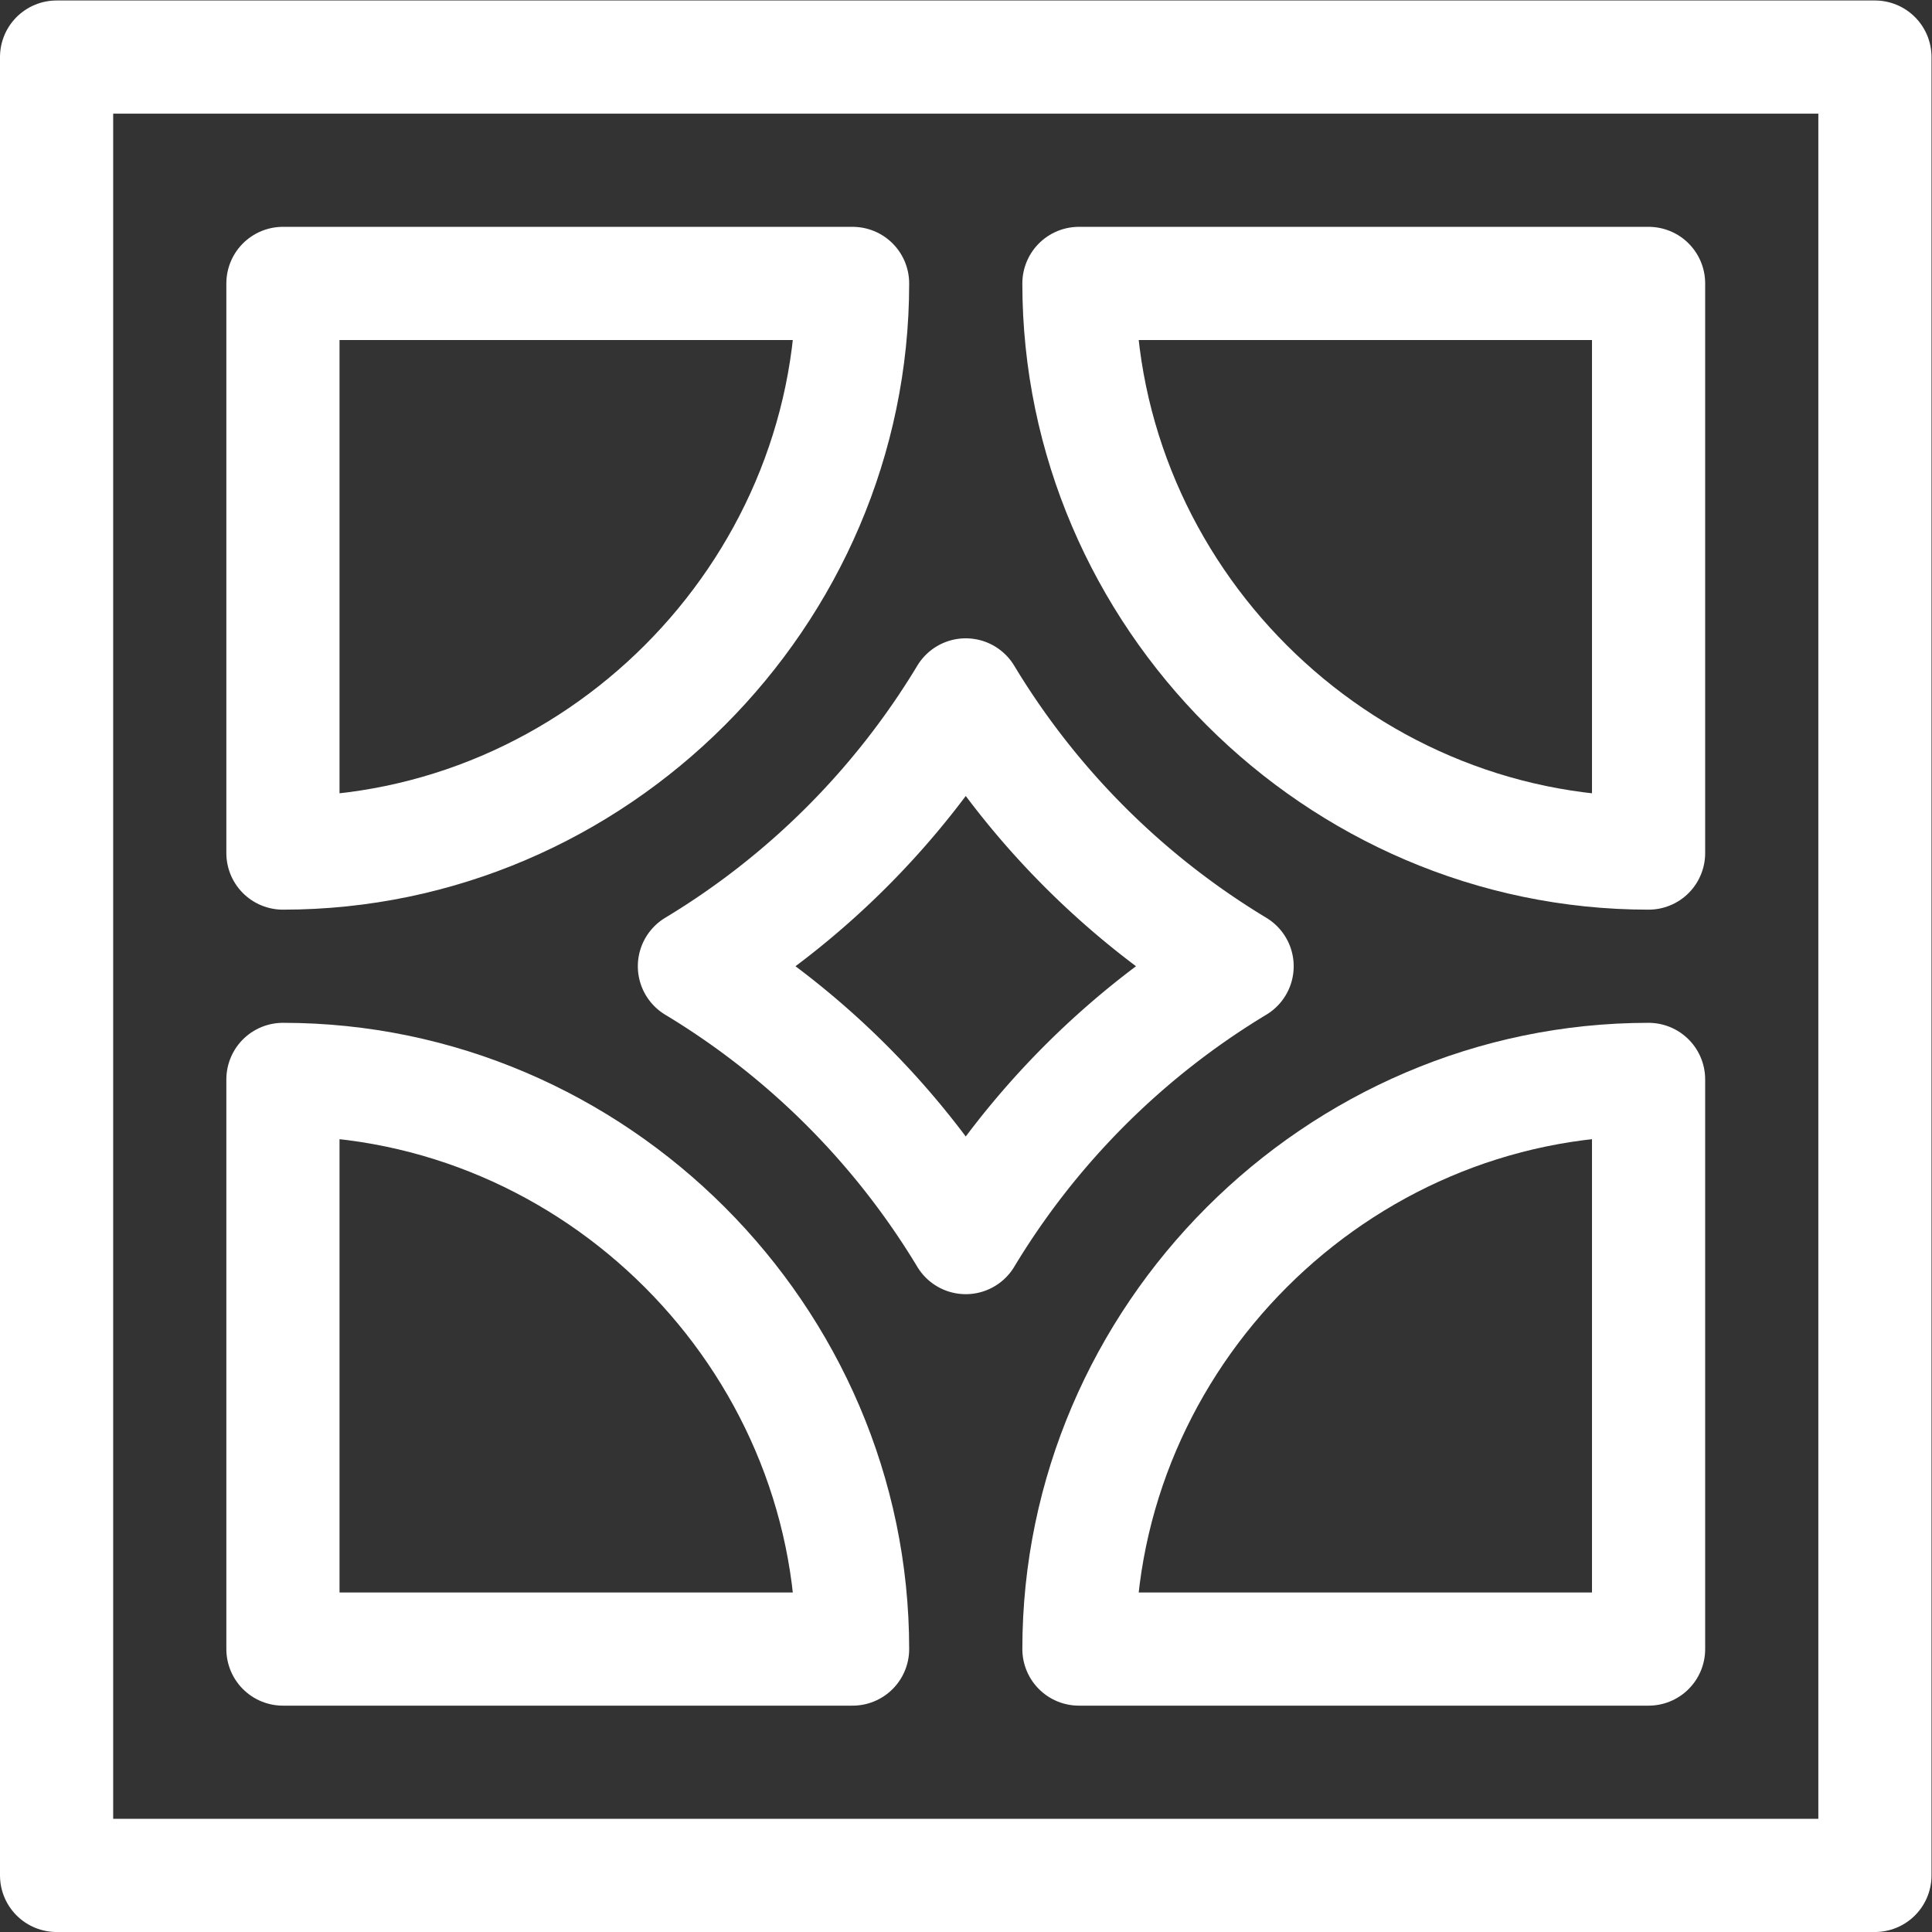 <svg xmlns="http://www.w3.org/2000/svg" xmlns:xlink="http://www.w3.org/1999/xlink" xmlns:svgjs="http://svgjs.com/svgjs" version="1.1" width="512" height="512" x="0" y="0" viewBox="0 0 682.667 682.667" style="enable-background:new 0 0 512 512" xml:space="preserve" class=""><rect x="0" y="0" width="682.667" height="682.667" fill="#333333" stroke="none"/><g><defs fill="#ffffff"><clipPath id="a" clipPathUnits="userSpaceOnUse" fill="#ffffff"><path d="M0 512h512V0H0Z" fill="#ffffff" data-original="#ffffff" opacity="1"/></clipPath></defs><g clip-path="url(#a)" transform="matrix(1.333 0 0 -1.333 0 682.667)"><path d="M497 15H15v482h482z" style="stroke-width:30;stroke-linecap:round;stroke-linejoin:round;stroke-miterlimit:10;stroke-dasharray:none;stroke-opacity:1" fill="none" stroke="#ffffff" stroke-width="30" stroke-linecap="round" stroke-linejoin="round" stroke-miterlimit="10" stroke-dasharray="none" stroke-opacity="" data-original="#ffffff" opacity="1"/><path d="M0 0h-151v-151C-68.295-151 0-82.705 0 0Z" style="stroke-width:30;stroke-linecap:round;stroke-linejoin:round;stroke-miterlimit:10;stroke-dasharray:none;stroke-opacity:1" transform="translate(226 437)" fill="none" stroke="#ffffff" stroke-width="30" stroke-linecap="round" stroke-linejoin="round" stroke-miterlimit="10" stroke-dasharray="none" stroke-opacity="" data-original="#ffffff" opacity="1"/><path d="M0 0h151v151C68.295 151 0 82.705 0 0Zm-211 151V0h151c0 82.705-68.295 151-151 151z" style="stroke-width:30;stroke-linecap:round;stroke-linejoin:round;stroke-miterlimit:10;stroke-dasharray:none;stroke-opacity:1" transform="translate(286 75)" fill="none" stroke="#ffffff" stroke-width="30" stroke-linecap="round" stroke-linejoin="round" stroke-miterlimit="10" stroke-dasharray="none" stroke-opacity="" data-original="#ffffff" opacity="1"/><path d="M0 0v151h-151C-151 68.295-82.705 0 0 0Z" style="stroke-width:30;stroke-linecap:round;stroke-linejoin:round;stroke-miterlimit:10;stroke-dasharray:none;stroke-opacity:1" transform="translate(437 286)" fill="none" stroke="#ffffff" stroke-width="30" stroke-linecap="round" stroke-linejoin="round" stroke-miterlimit="10" stroke-dasharray="none" stroke-opacity="" data-original="#ffffff" opacity="1"/><path d="M0 0a211.612 211.612 0 0 0-71.925 71.924A211.618 211.618 0 0 0-143.849 0a211.618 211.618 0 0 0 71.924-71.924A211.612 211.612 0 0 0 0 0Z" style="stroke-width:30;stroke-linecap:round;stroke-linejoin:round;stroke-miterlimit:10;stroke-dasharray:none;stroke-opacity:1" transform="translate(327.925 256)" fill="none" stroke="#ffffff" stroke-width="30" stroke-linecap="round" stroke-linejoin="round" stroke-miterlimit="10" stroke-dasharray="none" stroke-opacity="" data-original="#ffffff" opacity="1"/></g></g></svg>